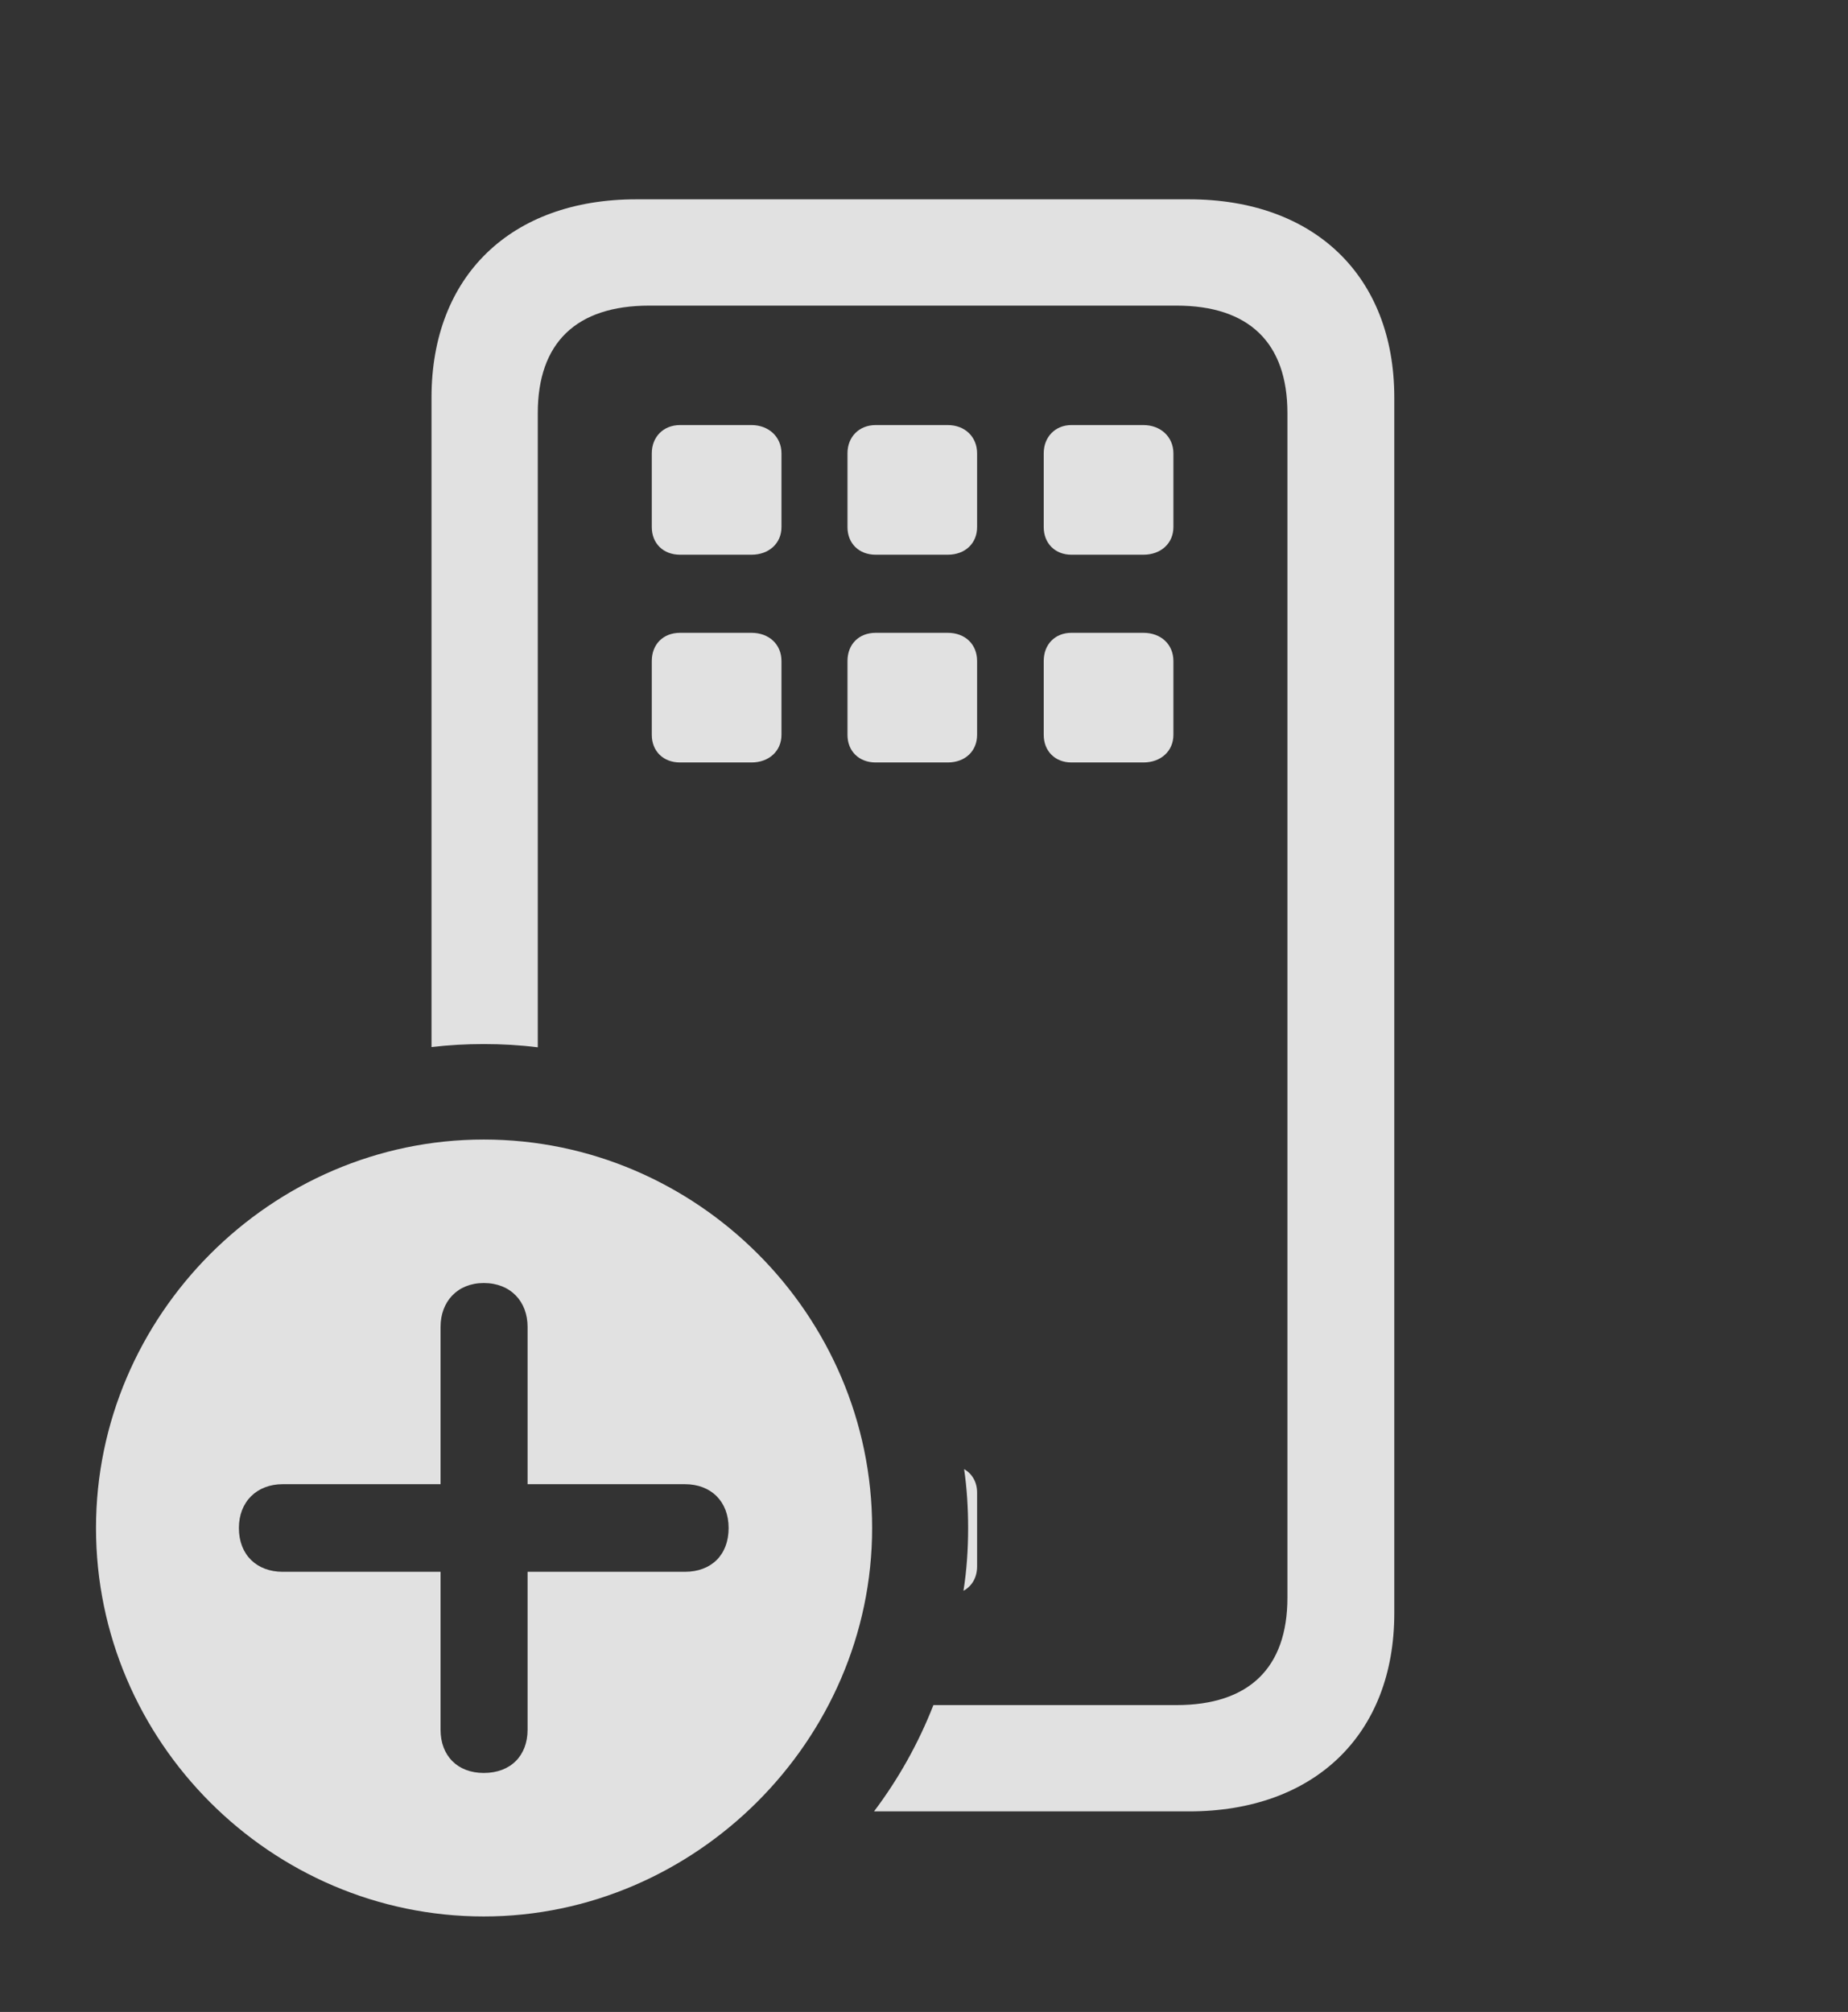 <?xml version="1.0" encoding="UTF-8"?>
<!--Generator: Apple Native CoreSVG 326-->
<!DOCTYPE svg
PUBLIC "-//W3C//DTD SVG 1.1//EN"
       "http://www.w3.org/Graphics/SVG/1.1/DTD/svg11.dtd">
<svg version="1.1" xmlns="http://www.w3.org/2000/svg" xmlns:xlink="http://www.w3.org/1999/xlink" viewBox="0 0 30.068 32.725">
 <rect x="0" y="0" width="30.068" height="32.725" fill="#333333" stroke="none"/>
 <g>
  <rect height="32.725" opacity="0" width="30.068" x="0" y="0"/>
  <path d="M22.686 6.465L22.686 26.24C22.686 28.213 21.387 29.463 19.346 29.463L14.221 29.463C14.618 28.936 14.944 28.355 15.187 27.734L19.141 27.734C20.322 27.734 20.947 27.129 20.947 25.986L20.947 6.719C20.947 5.576 20.322 4.971 19.141 4.971L10.566 4.971C9.375 4.971 8.75 5.576 8.75 6.719L8.75 17.035C8.462 16.999 8.168 16.982 7.871 16.982C7.584 16.982 7.3 16.998 7.021 17.031L7.021 6.465C7.021 4.492 8.311 3.242 10.352 3.242L19.346 3.242C21.387 3.242 22.686 4.492 22.686 6.465ZM15.898 24.277L15.898 25.479C15.898 25.658 15.814 25.8 15.676 25.875C15.729 25.542 15.752 25.2 15.752 24.854C15.752 24.529 15.732 24.209 15.687 23.896C15.819 23.972 15.898 24.109 15.898 24.277ZM12.715 10.752L12.715 11.953C12.715 12.217 12.51 12.402 12.227 12.402L11.065 12.402C10.791 12.402 10.605 12.217 10.605 11.953L10.605 10.752C10.605 10.479 10.791 10.293 11.065 10.293L12.227 10.293C12.51 10.293 12.715 10.479 12.715 10.752ZM15.898 10.752L15.898 11.953C15.898 12.217 15.703 12.402 15.42 12.402L14.248 12.402C13.975 12.402 13.789 12.217 13.789 11.953L13.789 10.752C13.789 10.479 13.975 10.293 14.248 10.293L15.42 10.293C15.703 10.293 15.898 10.479 15.898 10.752ZM19.092 10.752L19.092 11.953C19.092 12.217 18.887 12.402 18.604 12.402L17.432 12.402C17.168 12.402 16.982 12.217 16.982 11.953L16.982 10.752C16.982 10.479 17.168 10.293 17.432 10.293L18.604 10.293C18.887 10.293 19.092 10.479 19.092 10.752ZM12.715 7.373L12.715 8.574C12.715 8.838 12.51 9.023 12.227 9.023L11.065 9.023C10.791 9.023 10.605 8.838 10.605 8.574L10.605 7.373C10.605 7.109 10.791 6.914 11.065 6.914L12.227 6.914C12.51 6.914 12.715 7.109 12.715 7.373ZM15.898 7.373L15.898 8.574C15.898 8.838 15.703 9.023 15.42 9.023L14.248 9.023C13.975 9.023 13.789 8.838 13.789 8.574L13.789 7.373C13.789 7.109 13.975 6.914 14.248 6.914L15.42 6.914C15.703 6.914 15.898 7.109 15.898 7.373ZM19.092 7.373L19.092 8.574C19.092 8.838 18.887 9.023 18.604 9.023L17.432 9.023C17.168 9.023 16.982 8.838 16.982 8.574L16.982 7.373C16.982 7.109 17.168 6.914 17.432 6.914L18.604 6.914C18.887 6.914 19.092 7.109 19.092 7.373Z" fill="white" fill-opacity="0.85"/>
  <path d="M14.19 24.854C14.19 28.311 11.309 31.172 7.871 31.172C4.414 31.172 1.562 28.33 1.562 24.854C1.562 21.396 4.414 18.535 7.871 18.535C11.338 18.535 14.19 21.387 14.19 24.854ZM7.168 21.582L7.168 24.141L4.6 24.141C4.18 24.141 3.887 24.424 3.887 24.854C3.887 25.293 4.18 25.566 4.6 25.566L7.168 25.566L7.168 28.135C7.168 28.555 7.441 28.838 7.871 28.838C8.311 28.838 8.584 28.555 8.584 28.135L8.584 25.566L11.143 25.566C11.572 25.566 11.855 25.293 11.855 24.854C11.855 24.424 11.572 24.141 11.143 24.141L8.584 24.141L8.584 21.582C8.584 21.172 8.311 20.869 7.871 20.869C7.441 20.869 7.168 21.172 7.168 21.582Z" fill="white" fill-opacity="0.85"/>
 </g>
</svg>
